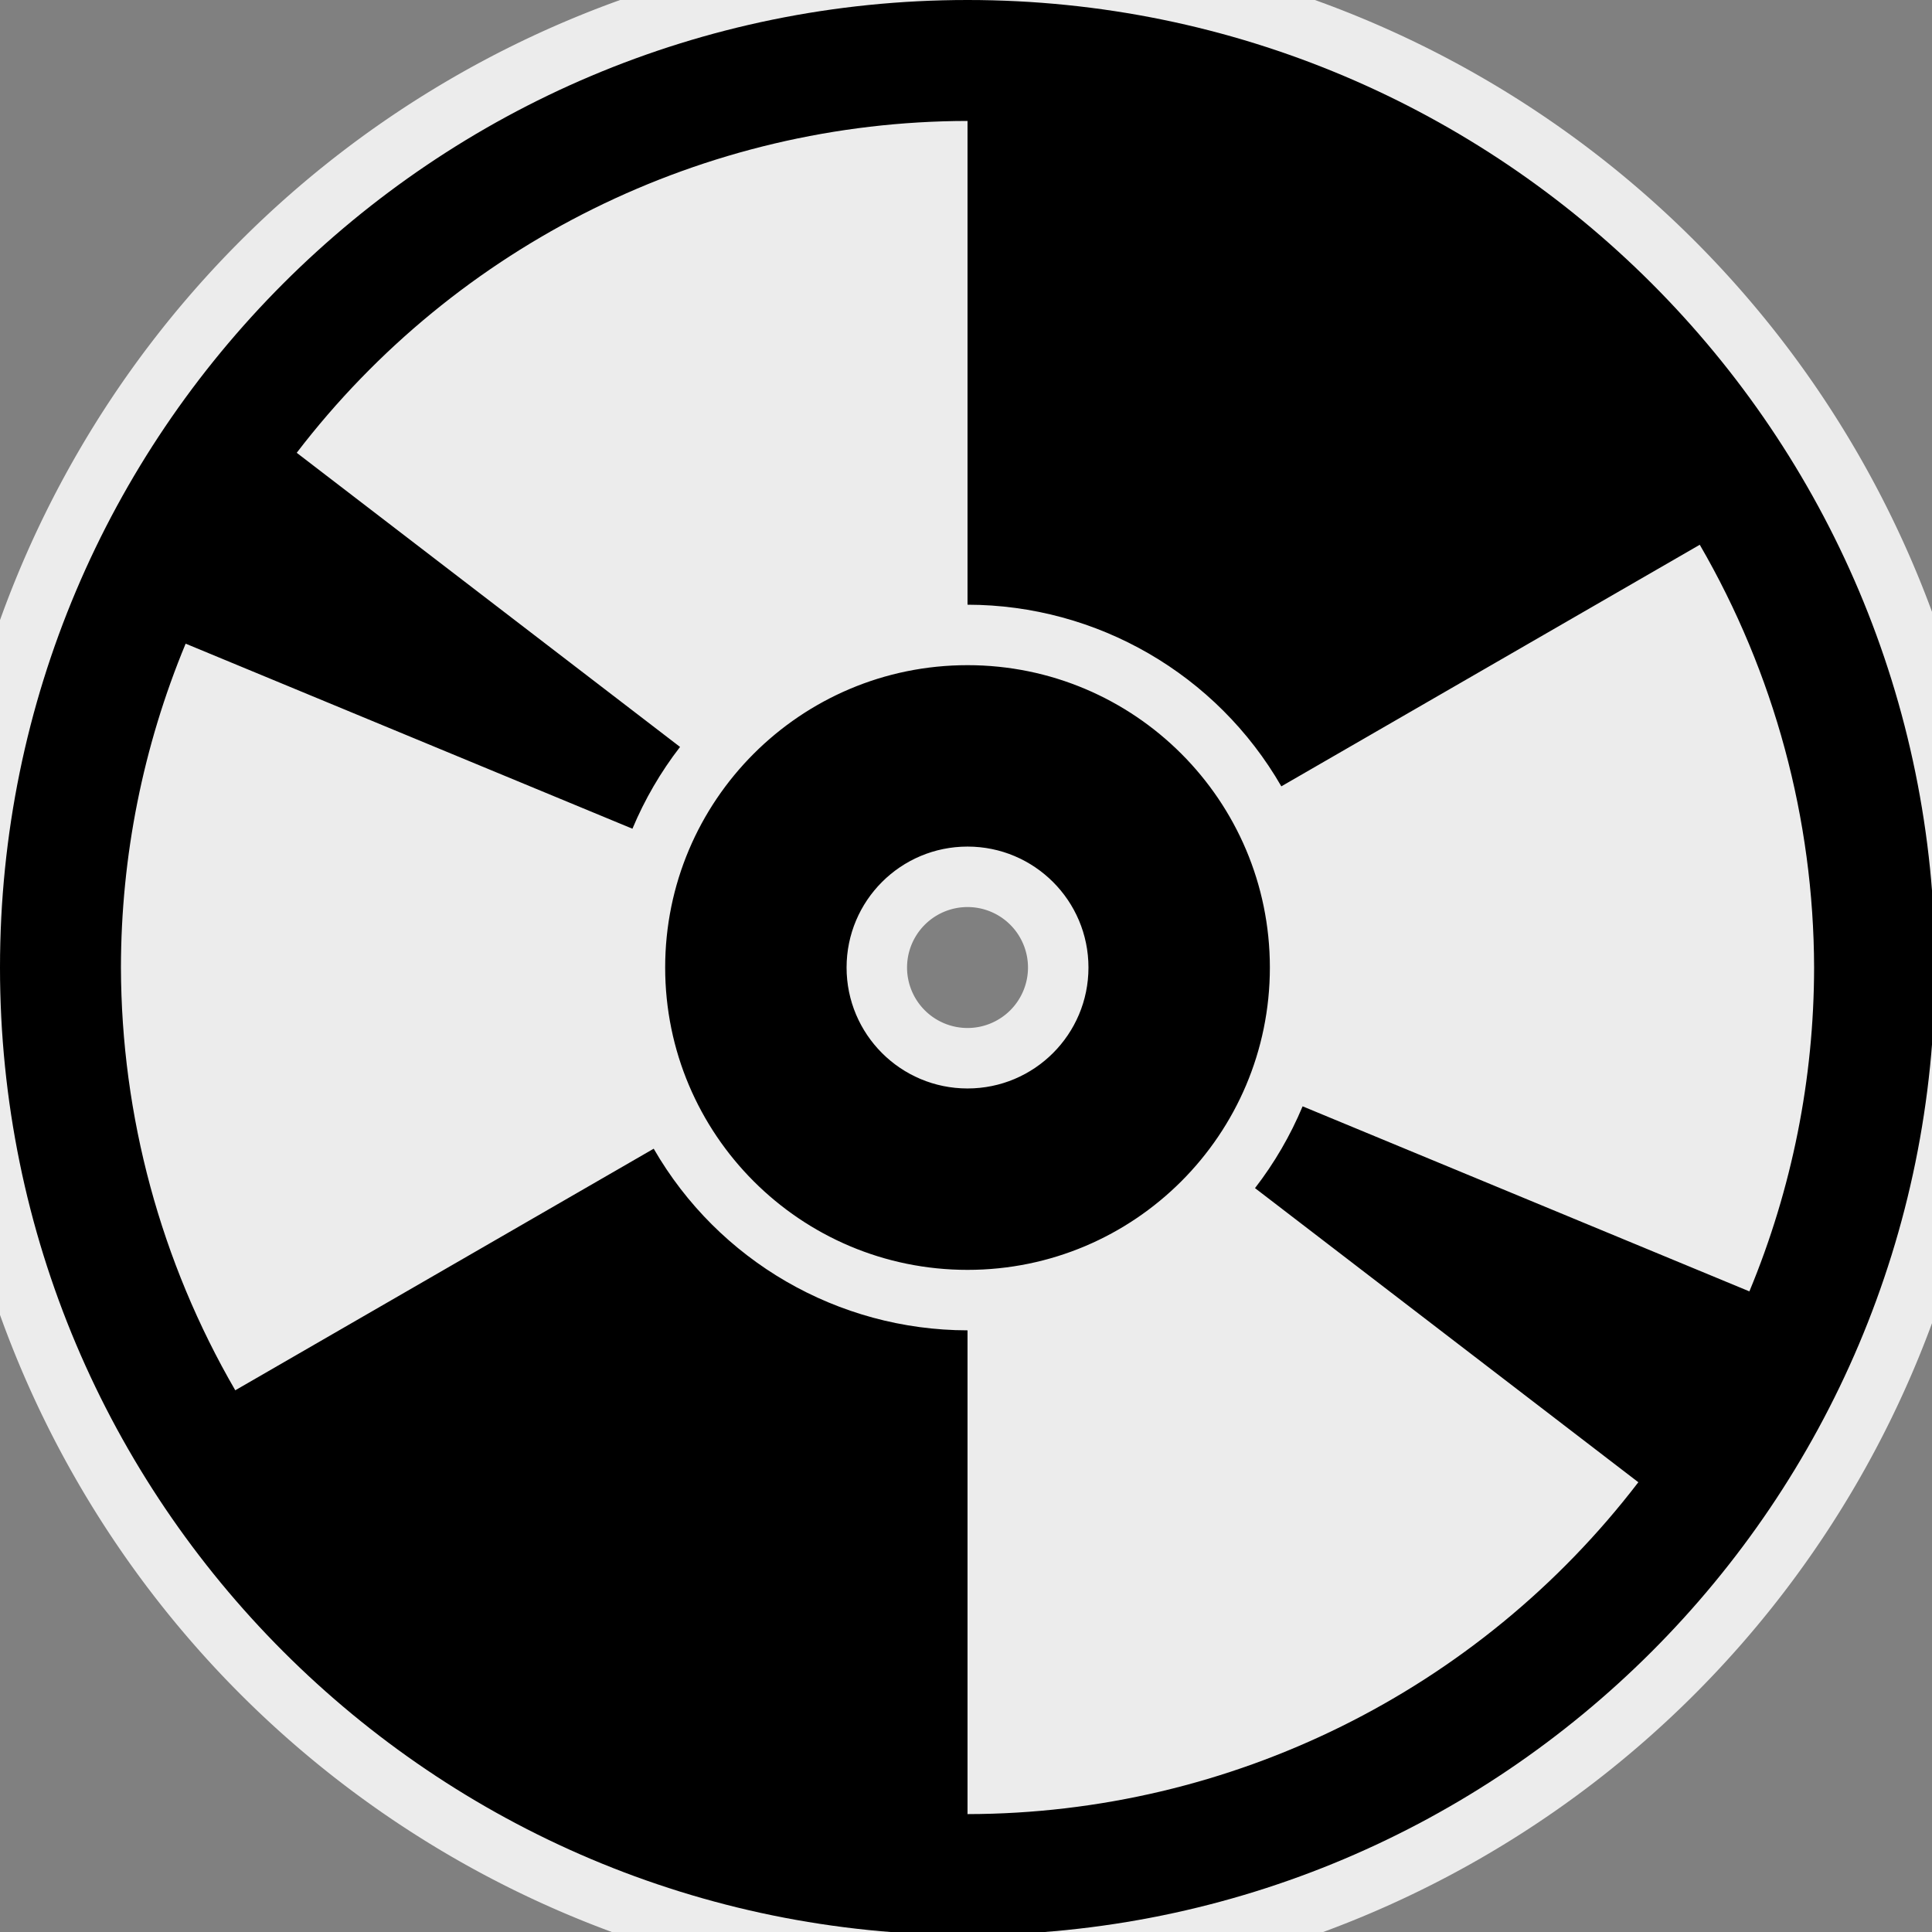 <?xml version="1.0" encoding="UTF-8" standalone="no"?>
<!-- Created with Inkscape (http://www.inkscape.org/) -->

<svg
   xmlns:dc="http://purl.org/dc/elements/1.1/"
   xmlns:cc="http://creativecommons.org/ns#"
   xmlns:rdf="http://www.w3.org/1999/02/22-rdf-syntax-ns#"
   xmlns:svg="http://www.w3.org/2000/svg"
   xmlns="http://www.w3.org/2000/svg"
   xmlns:sodipodi="http://sodipodi.sourceforge.net/DTD/sodipodi-0.dtd"
   xmlns:inkscape="http://www.inkscape.org/namespaces/inkscape"
   width="160mm"
   height="160mm"
   viewBox="0 0 160 160"
   version="1.1"
   id="svg8"
   inkscape:version="0.92.1 r15371"
   sodipodi:docname="disk.svg">
  <rect x="0" y="0" width="160" height="160" fill="#808080" stroke="none"/>
  <defs
     id="defs2" />
  <sodipodi:namedview
     id="base"
     pagecolor="#ffffff"
     bordercolor="#666666"
     borderopacity="1.0"
     inkscape:pageopacity="0.0"
     inkscape:pageshadow="2"
     inkscape:zoom="1.3758333"
     inkscape:cx="783.46594"
     inkscape:cy="477.82298"
     inkscape:document-units="mm"
     inkscape:current-layer="layer1"
     showgrid="true"
     inkscape:window-width="3840"
     inkscape:window-height="2081"
     inkscape:window-x="-9"
     inkscape:window-y="-9"
     inkscape:window-maximized="1">
    <inkscape:grid
       type="xygrid"
       id="grid4485"
       units="cm"
       spacingx="5"
       spacingy="5"
       empspacing="4"
       snapvisiblegridlinesonly="true"
       dotted="false" />
  </sodipodi:namedview>
  <g
     inkscape:label="Layer 1"
     inkscape:groupmode="layer"
     id="layer1"
     transform="translate(0,-137)">
    <path
       style="fill:#ececec;fill-opacity:1;stroke:none;stroke-width:1.002;stroke-miterlimit:4;stroke-dasharray:none;stroke-dashoffset:0"
       d="M 302.361 -18.898 A 321.26 321.26 0 0 0 -18.898 302.361 A 321.26 321.26 0 0 0 302.361 623.621 A 321.26 321.26 0 0 0 623.621 302.361 A 321.26 321.26 0 0 0 302.361 -18.898 z M 302.361 283.465 A 18.898 18.898 0 0 1 321.26 302.361 A 18.898 18.898 0 0 1 302.361 321.26 A 18.898 18.898 0 0 1 283.465 302.361 A 18.898 18.898 0 0 1 302.361 283.465 z "
       transform="matrix(0.265,0,0,0.265,0,137)"
       id="bg" />
    <path
       style="fill:#000000;fill-opacity:1;stroke:none;stroke-width:1.002;stroke-miterlimit:4;stroke-dasharray:none;stroke-dashoffset:0"
       d="M 302.361,0 C 135.372,4.8048509e-4 4.8048509e-4,135.372 0,302.361 c -5.9646851e-4,166.99 135.371,302.363 302.361,302.363 166.991,6e-4 302.364,-135.372 302.363,-302.363 C 604.724,135.371 469.351,-5.9646851e-4 302.361,0 Z m 0,37.795 V 188.977 c 40.48,0.058 77.858,21.693 98.072,56.764 l 130.766,-75.498 c 23.292,40.143 35.615,85.708 35.73,132.119 -0.031,34.737 -6.903,69.129 -20.223,101.211 l -139.625,-57.834 c -3.822,9.134 -8.823,17.728 -14.877,25.562 L 511.998,463.221 C 462.023,528.478 384.556,566.802 302.361,566.93 V 415.748 c -40.48,-0.058 -77.858,-21.693 -98.072,-56.764 L 73.525,434.482 C 50.233,394.338 37.91,348.773 37.795,302.361 c 0.031,-34.737 6.902,-69.127 20.221,-101.209 l 139.627,57.834 c 3.822,-9.134 8.823,-17.728 14.877,-25.562 L 92.727,141.504 C 142.701,76.247 220.167,37.924 302.361,37.795 Z m 0,170.078 c -52.184,-5e-5 -94.488,42.304 -94.488,94.488 -5e-5,52.184 42.304,94.488 94.488,94.488 52.184,5e-5 94.488,-42.304 94.488,-94.488 5e-5,-52.184 -42.304,-94.488 -94.488,-94.488 z m 0,56.693 c 20.874,-8.8e-4 37.797,16.921 37.797,37.795 8.8e-4,20.875 -16.922,37.798 -37.797,37.797 -20.874,-2e-4 -37.796,-16.923 -37.795,-37.797 2e-4,-20.873 16.921,-37.795 37.795,-37.795 z"
       transform="matrix(0.265,0,0,0.265,0,137)"
       id="fg"
       inkscape:connector-curvature="0"
       sodipodi:nodetypes="sssssccccccccccccccccccccccccccccc" />
  </g>
</svg>
